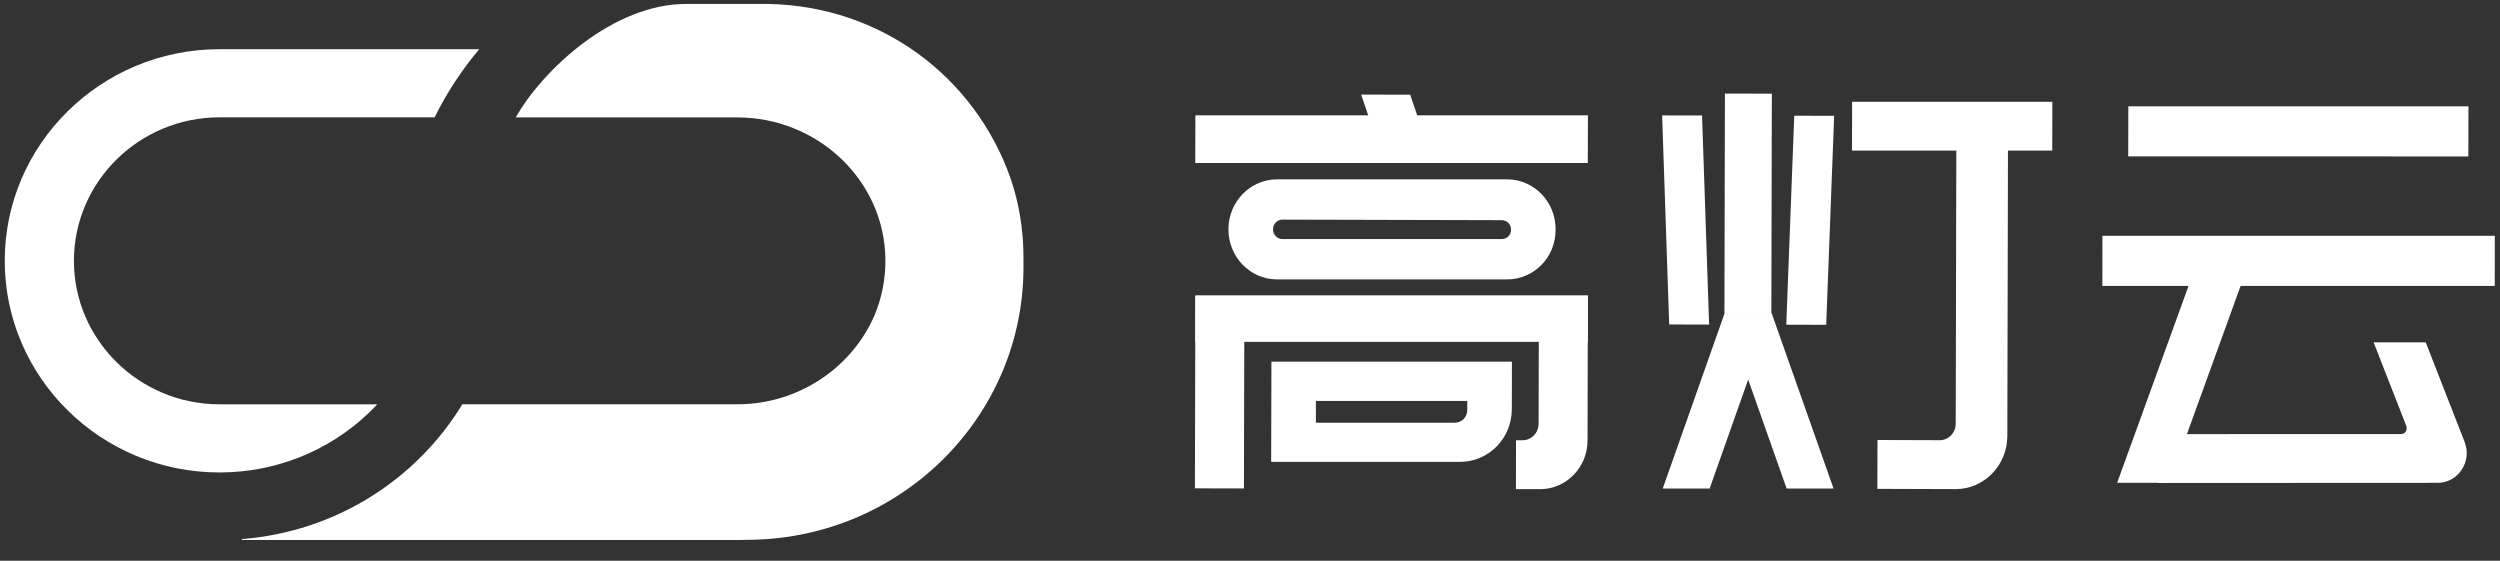 <?xml version="1.0" encoding="UTF-8"?>
<svg width="107px" height="24px" viewBox="0 0 107 24" version="1.1" xmlns="http://www.w3.org/2000/svg" xmlns:xlink="http://www.w3.org/1999/xlink">
    <rect x="0" y="0" width="107" height="24" fill="#333333" stroke="none"/>
    <title>编组 2</title>
    <g id="页面-1" stroke="none" stroke-width="1" fill="none" fill-rule="evenodd">
        <g id="控制台顶部-logo替换备份" transform="translate(-30, -20)" fill="#FFFFFF" fill-rule="nonzero">
            <g id="编组" transform="translate(30, 20)">
                <g transform="translate(51, 4)">
                    <polygon id="路径" points="36.836 2.446 28.266 2.446 28.271 0.356 36.841 0.356"></polygon>
                    <polygon id="路径" points="20.441 9.887 20.139 0.94 21.848 0.943 22.15 9.892"></polygon>
                    <polygon id="路径" points="25.453 9.897 25.794 0.954 27.502 0.956 27.161 9.902"></polygon>
                    <path d="M32.735,0.367 L32.705,14.137 C32.705,14.527 32.395,14.843 32.018,14.84 L29.357,14.832 L29.352,16.923 L32.697,16.934 C33.917,16.936 34.911,15.919 34.914,14.662 L34.945,0.372 L32.735,0.367 Z" id="路径"></path>
                    <polygon id="矩形" transform="translate(23.82, 4.706) rotate(-89.867) translate(-23.82, -4.706) " points="19.121 3.703 28.519 3.702 28.519 5.71 19.121 5.711"></polygon>
                    <polygon id="路径" points="20.165 16.91 22.815 9.403 24.826 9.403 22.173 16.91"></polygon>
                    <polygon id="路径" points="27.476 16.91 24.826 9.403 22.818 9.403 25.468 16.91"></polygon>
                    <polygon id="路径" points="16.957 2.975 0.157 2.975 0.163 0.935 16.963 0.935"></polygon>
                    <path d="M13.505,3.676 L3.662,3.676 C2.514,3.674 1.579,4.63 1.577,5.812 C1.574,6.994 2.503,7.955 3.652,7.958 L13.494,7.958 C14.643,7.961 15.577,7.028 15.579,5.846 L15.579,5.812 C15.582,4.63 14.653,3.679 13.505,3.676 M3.889,5.4 L13.267,5.424 C13.489,5.424 13.67,5.586 13.67,5.817 L13.67,5.841 C13.67,6.07 13.489,6.234 13.265,6.232 L3.886,6.232 C3.665,6.232 3.484,6.046 3.484,5.815 C3.484,5.586 3.667,5.4 3.889,5.4" id="形状"></path>
                    <path d="M13.711,11.48 L3.417,11.48 L3.406,15.768 L11.484,15.768 C12.71,15.77 13.703,14.771 13.706,13.51 L13.711,11.48 Z M5.321,13.159 L11.799,13.159 L11.799,13.552 C11.799,13.86 11.554,14.094 11.257,14.094 L5.319,14.094 L5.321,13.159 Z" id="形状"></path>
                    <polygon id="路径" points="16.957 10.633 0.157 10.633 0.163 8.641 16.963 8.641"></polygon>
                    <polygon id="矩形" transform="translate(1.201, 12.79) rotate(-89.869) translate(-1.201, -12.79) " points="-2.912 11.741 5.314 11.741 5.314 13.839 -2.912 13.839"></polygon>
                    <polygon id="路径" points="7.577 0.988 7.257 0.048 9.355 0.053 9.675 0.993"></polygon>
                    <path d="M14.865,8.71 L14.852,14.137 C14.852,14.527 14.542,14.843 14.163,14.843 L13.886,14.843 L13.881,16.934 L14.911,16.936 C16.034,16.939 16.945,16.004 16.947,14.851 L16.96,8.718 L14.865,8.71 Z" id="路径"></path>
                    <polygon id="路径" points="54.645 2.696 40.088 2.693 40.093 0.55 54.65 0.552"></polygon>
                    <polygon id="路径" points="55.775 8.237 38.981 8.237 38.983 6.093 55.778 6.093"></polygon>
                    <polygon id="路径" points="39.615 16.663 42.934 7.507 45.161 7.512 41.845 16.665"></polygon>
                    <path d="M54.485,14.912 L52.821,10.652 L50.591,10.652 L51.992,14.238 C52.054,14.4 51.941,14.578 51.77,14.578 L41.383,14.58 L41.378,16.671 L53.339,16.665 C54.214,16.663 54.813,15.749 54.485,14.912" id="路径"></path>
                </g>
                <g id="路径">
                    <path d="M3.164,11.163 C3.164,7.777 5.96,5.022 9.395,5.022 L18.601,5.022 C19.12,3.973 19.763,2.994 20.509,2.106 L9.393,2.106 C4.326,2.106 0.203,6.17 0.203,11.163 C0.203,16.157 4.326,20.221 9.393,20.221 C11.788,20.221 14.056,19.317 15.777,17.679 C15.903,17.557 16.027,17.432 16.146,17.305 L9.393,17.305 C5.96,17.302 3.164,14.55 3.164,11.163 Z"></path>
                    <path d="M43.789,10.429 C43.734,9.473 43.557,8.38 43.102,7.229 C41.405,2.937 37.274,0.086 32.465,0.169 L29.367,0.169 C26.234,0.166 23.223,2.997 22.074,5.025 L31.556,5.025 C34.987,5.025 37.856,7.71 37.895,11.091 C37.906,11.948 37.737,12.766 37.424,13.508 C36.459,15.734 34.175,17.302 31.572,17.302 L21.731,17.302 L19.789,17.302 C17.827,20.525 14.365,22.761 10.354,23.072 L10.354,23.111 L31.683,23.111 C31.849,23.111 32.012,23.106 32.175,23.101 C38.617,22.989 43.805,17.811 43.805,11.436 C43.808,11.405 43.805,10.678 43.789,10.429 Z"></path>
                </g>
            </g>
        </g>
    </g>
</svg>
